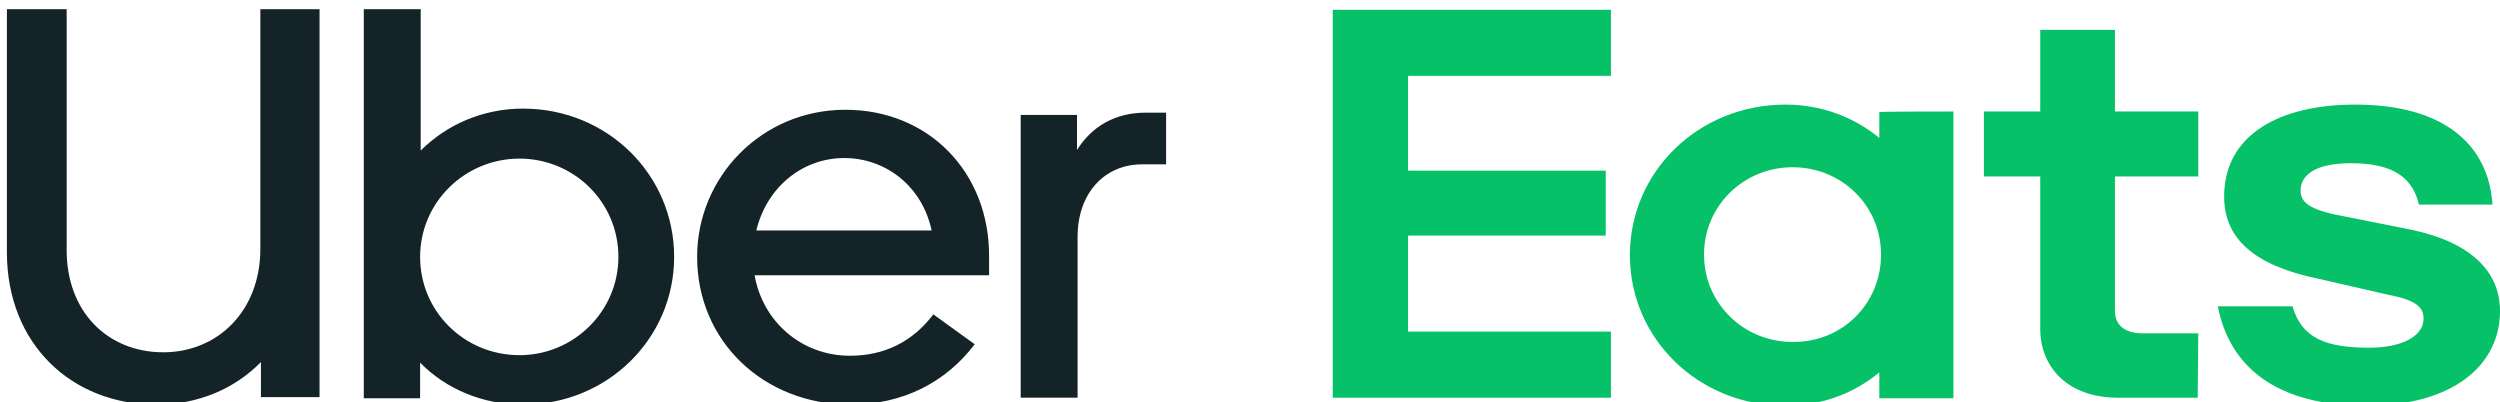 <svg width="435" height="70" xmlns="http://www.w3.org/2000/svg" xml:space="preserve" version="1.0">

 <g>
  <title>Layer 1</title>
  <path id="svg_1" fill="#06C167" d="m327.3,44.3c0,-8.5 -6.8,-15.2 -15.4,-15.2c-8.5,0 -15.4,6.7 -15.4,15.2s6.9,15.2 15.4,15.2c8.6,0.1 15.4,-6.6 15.4,-15.2m12.6,-24.9l0,49.9l-12.9,0l0,-4.5c-4.5,3.7 -10.1,5.8 -16.3,5.8c-15.2,0 -27.1,-11.7 -27.1,-26.2c0,-14.5 11.9,-26.2 27.1,-26.2c6.1,0 11.8,2.1 16.3,5.8l0,-4.5c0,-0.1 12.9,-0.1 12.9,-0.1zm42.6,38.6l-9.7,0c-2.9,0 -4.8,-1.3 -4.8,-3.9l0,-23.4l14.5,0l0,-11.3l-14.5,0l0,-14.2l-13,0l0,14.2l-9.8,0l0,11.3l9.8,0l0,26.5c0,6.7 4.8,12 13.5,12l13.9,0l0.1,-11.2l0,0zm29.3,12.6c14.8,0 23.2,-6.9 23.2,-16.5c0,-6.8 -5,-11.9 -15.3,-14.1l-11,-2.2c-6.3,-1.1 -8.4,-2.3 -8.4,-4.6c0,-3 3,-4.8 8.7,-4.8c6.1,0 10.6,1.6 11.9,7.2l12.8,0c-0.7,-10.4 -8.4,-17.4 -23.9,-17.4c-13.4,0 -22.8,5.4 -22.8,16c0,7.3 5.2,12 16.4,14.3l12.2,2.8c4.8,0.9 6.1,2.2 6.1,4.1c0,3.1 -3.7,5.1 -9.5,5.1c-7.4,0 -11.7,-1.6 -13.3,-7.2l-13,0c2,10.3 9.9,17.3 25.9,17.3m-179.9,-68.9l48.4,0l0,11.5l-35.3,0l0,16.5l34.4,0l0,11.3l-34.4,0l0,16.7l35.3,0l0,11.5l-48.4,0l0,-67.5z" class="st0"/>
  <path id="svg_2" fill="#142328" d="m202.9,28.7l0,-9.1l-3.5,0c-5.5,0 -9.5,2.5 -12,6.5l0,-6.1l-9.8,0l0,49.2l9.9,0l0,-28c0,-7.6 4.7,-12.6 11.2,-12.6l4.2,0l0,0.1zm-71.3,11.4c1.8,-7.5 8,-12.6 15.3,-12.6s13.6,5 15.2,12.6c0,0 -30.5,0 -30.5,0zm15.5,-21c-14.6,0 -25.8,11.7 -25.8,25.6c0,14.7 11.6,25.7 26.7,25.7c9.1,0 16.6,-3.9 21.6,-10.5l-7.2,-5.2c-3.7,4.9 -8.7,7.2 -14.5,7.2c-8.5,0 -15.2,-6 -16.6,-14l40.8,0l0,-3.2c0.1,-14.7 -10.5,-25.6 -25,-25.6m-56.7,42.7c-9.6,0 -17.3,-7.6 -17.3,-17.1c0,-9.5 7.8,-17.1 17.3,-17.1c9.4,0 17.2,7.5 17.2,17.1c0,9.5 -7.8,17.1 -17.2,17.1m-27.1,7.5l9.8,0l0,-6.2c4.5,4.6 10.9,7.3 17.9,7.3c14.7,0 26.3,-11.5 26.3,-25.7c0,-14.3 -11.6,-25.8 -26.3,-25.8c-7,0 -13.3,2.8 -17.8,7.3l0,-24.6l-9.9,0c0,0.1 0,67.7 0,67.7zm-34.9,-8c9.5,0 16.9,-7.2 16.9,-18l0,-41.7l10.3,0l0,67.5l-10.2,0l0,-6.1c-4.6,4.7 -11,7.4 -18.2,7.4c-14.7,0 -26,-10.5 -26,-26.5l0,-42.3l10.4,0l0,41.7c-0.1,11 7.2,18 16.8,18" class="st1"/>
 </g>
</svg>